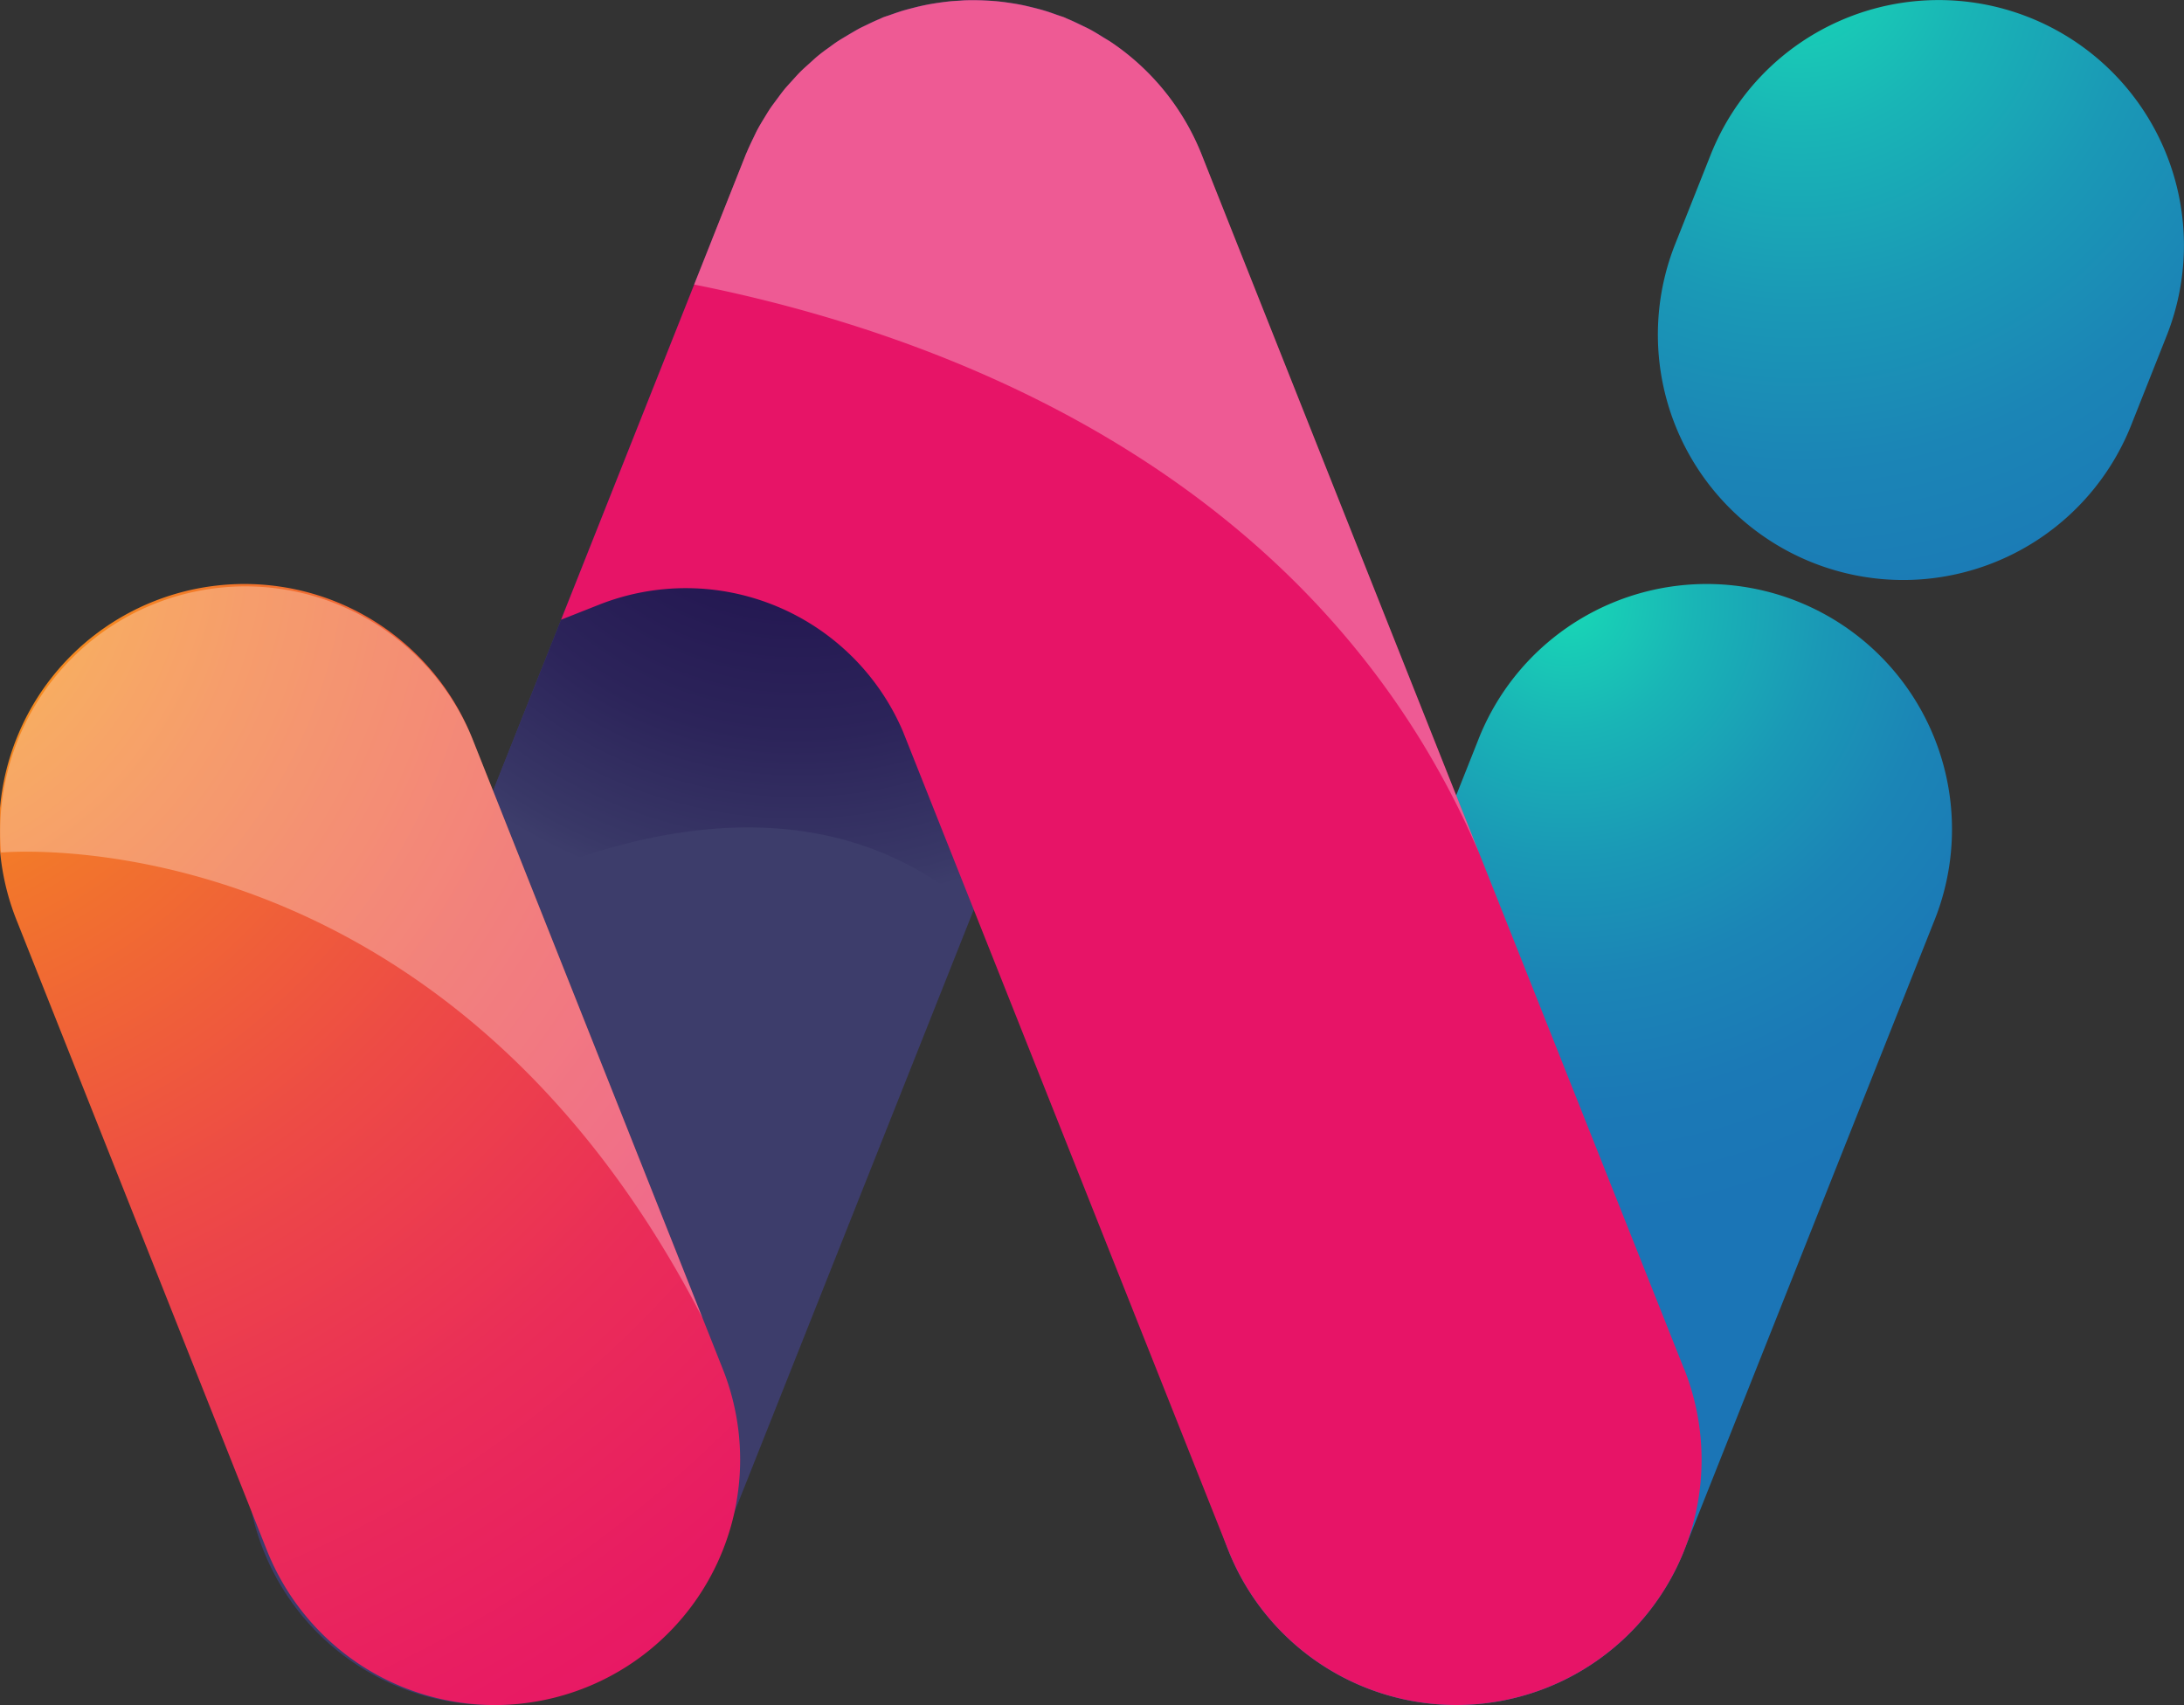 <svg xmlns="http://www.w3.org/2000/svg" xmlns:xlink="http://www.w3.org/1999/xlink" viewBox="0 0 671.88 524.62"><rect x="0" y="0" width="671.88" height="524.62" fill="#333333" stroke="none"/><defs><style>.cls-1{isolation:isolate;}.cls-2{fill:#3d3d6b;}.cls-3{fill:url(#radial-gradient);}.cls-4{fill:url(#radial-gradient-2);}.cls-5{fill:url(#radial-gradient-3);}.cls-6{fill:url(#radial-gradient-4);}.cls-7{fill:url(#radial-gradient-5);}.cls-8{fill:#fff;opacity:0.3;mix-blend-mode:overlay;}</style><radialGradient id="radial-gradient" cx="449.42" cy="390.17" r="167.72" gradientUnits="userSpaceOnUse"><stop offset="0.17" stop-color="#21144f"/><stop offset="0.43" stop-color="#241852"/><stop offset="0.69" stop-color="#2c245a"/><stop offset="0.95" stop-color="#393867"/><stop offset="1" stop-color="#3d3d6b"/></radialGradient><radialGradient id="radial-gradient-2" cx="757.68" cy="267.42" r="308.04" gradientUnits="userSpaceOnUse"><stop offset="0" stop-color="#18dab6"/><stop offset="0" stop-color="#18d9b6"/><stop offset="0.17" stop-color="#19b5b6"/><stop offset="0.34" stop-color="#1a99b6"/><stop offset="0.5" stop-color="#1b85b6"/><stop offset="0.67" stop-color="#1b79b6"/><stop offset="0.83" stop-color="#1b75b6"/></radialGradient><radialGradient id="radial-gradient-3" cx="686.2" cy="464.55" r="230.53" xlink:href="#radial-gradient-2"/><radialGradient id="radial-gradient-4" cx="157.27" cy="442.98" r="529.51" gradientUnits="userSpaceOnUse"><stop offset="0" stop-color="#f9ac0a"/><stop offset="0.01" stop-color="#f9aa0b"/><stop offset="0.23" stop-color="#f2752c"/><stop offset="0.43" stop-color="#ed4b45"/><stop offset="0.61" stop-color="#ea2d58"/><stop offset="0.77" stop-color="#e81b63"/><stop offset="0.88" stop-color="#e71467"/></radialGradient><radialGradient id="radial-gradient-5" cx="339.74" cy="334.65" fx="911.361" fy="646.013" r="650.92" gradientUnits="userSpaceOnUse"><stop offset="0" stop-color="#f9ac0a"/><stop offset="0.01" stop-color="#f9aa0b"/><stop offset="0.2" stop-color="#f2752c"/><stop offset="0.39" stop-color="#ed4b45"/><stop offset="0.55" stop-color="#ea2d58"/><stop offset="0.69" stop-color="#e81b63"/><stop offset="0.79" stop-color="#e71467"/></radialGradient></defs><g class="cls-1"><g id="Layer_1" data-name="Layer 1"><path class="cls-2" d="M355.24,803.75a75.51,75.51,0,0,1-70.11-103.34L433.55,326.76a75.46,75.46,0,0,1,140.27,55.71L425.4,756.13A75.5,75.5,0,0,1,355.24,803.75Z" transform="translate(-204.12 -279.13)"/><path class="cls-3" d="M495.78,381.09c-10.29-2.75-43.82-20.12-72.7-28L340.35,561.38c44.11-23.85,112.07-46.92,163.33-2.34h0l45.49-114.51C528.63,415.61,504.1,383.31,495.78,381.09Z" transform="translate(-204.12 -279.13)"/><path class="cls-4" d="M789.57,457.59a75.51,75.51,0,0,1-70.11-103.34l10.92-27.49a75.46,75.46,0,1,1,140.27,55.71L859.73,410A75.5,75.5,0,0,1,789.57,457.59Z" transform="translate(-204.12 -279.13)"/><path class="cls-5" d="M722.23,756.13,799,562.88a75.47,75.47,0,1,0-140.27-55.72L582,700.41a75.46,75.46,0,1,0,140.26,55.72Z" transform="translate(-204.12 -279.13)"/><path class="cls-6" d="M356.39,803.75A75.51,75.51,0,0,0,426.5,700.41L349.74,507.16a75.47,75.47,0,1,0-140.27,55.72l76.76,193.25A75.5,75.5,0,0,0,356.39,803.75Z" transform="translate(-204.12 -279.13)"/><path class="cls-7" d="M722.23,700.41,573.82,326.76a75.12,75.12,0,0,0-27.91-34.67c-.73-.49-1.52-.92-2.28-1.39-1.37-.86-2.75-1.73-4.18-2.5-.89-.48-1.83-.9-2.74-1.34-1.4-.68-2.8-1.36-4.24-1.95-.32-.13-.61-.3-.93-.43-.72-.28-1.45-.47-2.17-.73-1.3-.47-2.59-.93-3.91-1.33-1.13-.34-2.27-.64-3.42-.92s-2.46-.61-3.71-.86-2.43-.44-3.65-.62-2.41-.34-3.63-.46-2.47-.2-3.7-.26-2.45-.1-3.68-.1-2.43,0-3.65.1-2.48.13-3.72.26-2.42.28-3.62.46-2.43.37-3.65.62-2.49.54-3.73.86-2.26.58-3.39.91c-1.34.41-2.65.87-4,1.35-.7.25-1.42.44-2.13.72-.32.13-.62.3-.94.44-1.29.53-2.55,1.13-3.81,1.74-1,.49-2.05.95-3,1.49s-2.17,1.25-3.25,1.9-2.13,1.25-3.16,1.93-1.86,1.35-2.79,2-2.11,1.53-3.11,2.36-1.75,1.56-2.62,2.34-1.89,1.67-2.77,2.55-1.74,1.87-2.59,2.81-1.57,1.69-2.3,2.58-1.61,2.1-2.39,3.16-1.37,1.8-2,2.74-1.33,2.13-2,3.22-1.28,2.1-1.86,3.18-1,2.06-1.52,3.11c-.59,1.23-1.18,2.46-1.71,3.73-.14.33-.31.64-.44,1L376.73,469.81l11.68-4.62a72.61,72.61,0,0,1,93.49,39L582,756.13a75.46,75.46,0,0,0,140.26-55.72Z" transform="translate(-204.12 -279.13)"/><path class="cls-8" d="M659.08,541.44,573.82,326.76a75.12,75.12,0,0,0-27.91-34.67c-.73-.49-1.52-.92-2.28-1.39-1.37-.86-2.75-1.73-4.18-2.5-.89-.48-1.83-.9-2.74-1.34-1.4-.68-2.8-1.36-4.24-1.95-.32-.13-.61-.3-.93-.43-.72-.28-1.45-.47-2.17-.73-1.3-.47-2.59-.93-3.91-1.33-1.13-.34-2.27-.64-3.42-.92s-2.46-.61-3.71-.86-2.43-.44-3.65-.62-2.41-.34-3.63-.46-2.47-.2-3.7-.26-2.45-.1-3.68-.1-2.43,0-3.65.1-2.48.13-3.72.26-2.42.28-3.62.46-2.43.37-3.65.62-2.49.54-3.73.86-2.26.58-3.39.91c-1.34.41-2.65.87-4,1.35-.7.25-1.42.44-2.13.72-.32.13-.62.3-.94.44-1.29.53-2.55,1.13-3.81,1.74-1,.49-2.05.95-3,1.49s-2.17,1.25-3.25,1.9-2.13,1.25-3.16,1.93-1.86,1.35-2.79,2-2.11,1.53-3.11,2.36-1.75,1.56-2.62,2.34-1.89,1.67-2.77,2.55-1.74,1.87-2.59,2.81-1.57,1.69-2.3,2.58-1.61,2.1-2.39,3.16-1.37,1.8-2,2.74-1.33,2.13-2,3.22-1.28,2.1-1.86,3.18-1,2.06-1.52,3.11c-.59,1.23-1.18,2.46-1.71,3.73-.14.33-.31.64-.44,1l-15.86,39.92C491.49,381.36,608.31,423.06,659.08,541.44Z" transform="translate(-204.12 -279.13)"/><path class="cls-8" d="M251.75,464.88a75.49,75.49,0,0,0-47.32,76.56c6.32-.52,137.16-9.51,215.83,143.28h0L349.74,507.16A75.47,75.47,0,0,0,251.75,464.88Z" transform="translate(-204.12 -279.13)"/></g></g></svg>